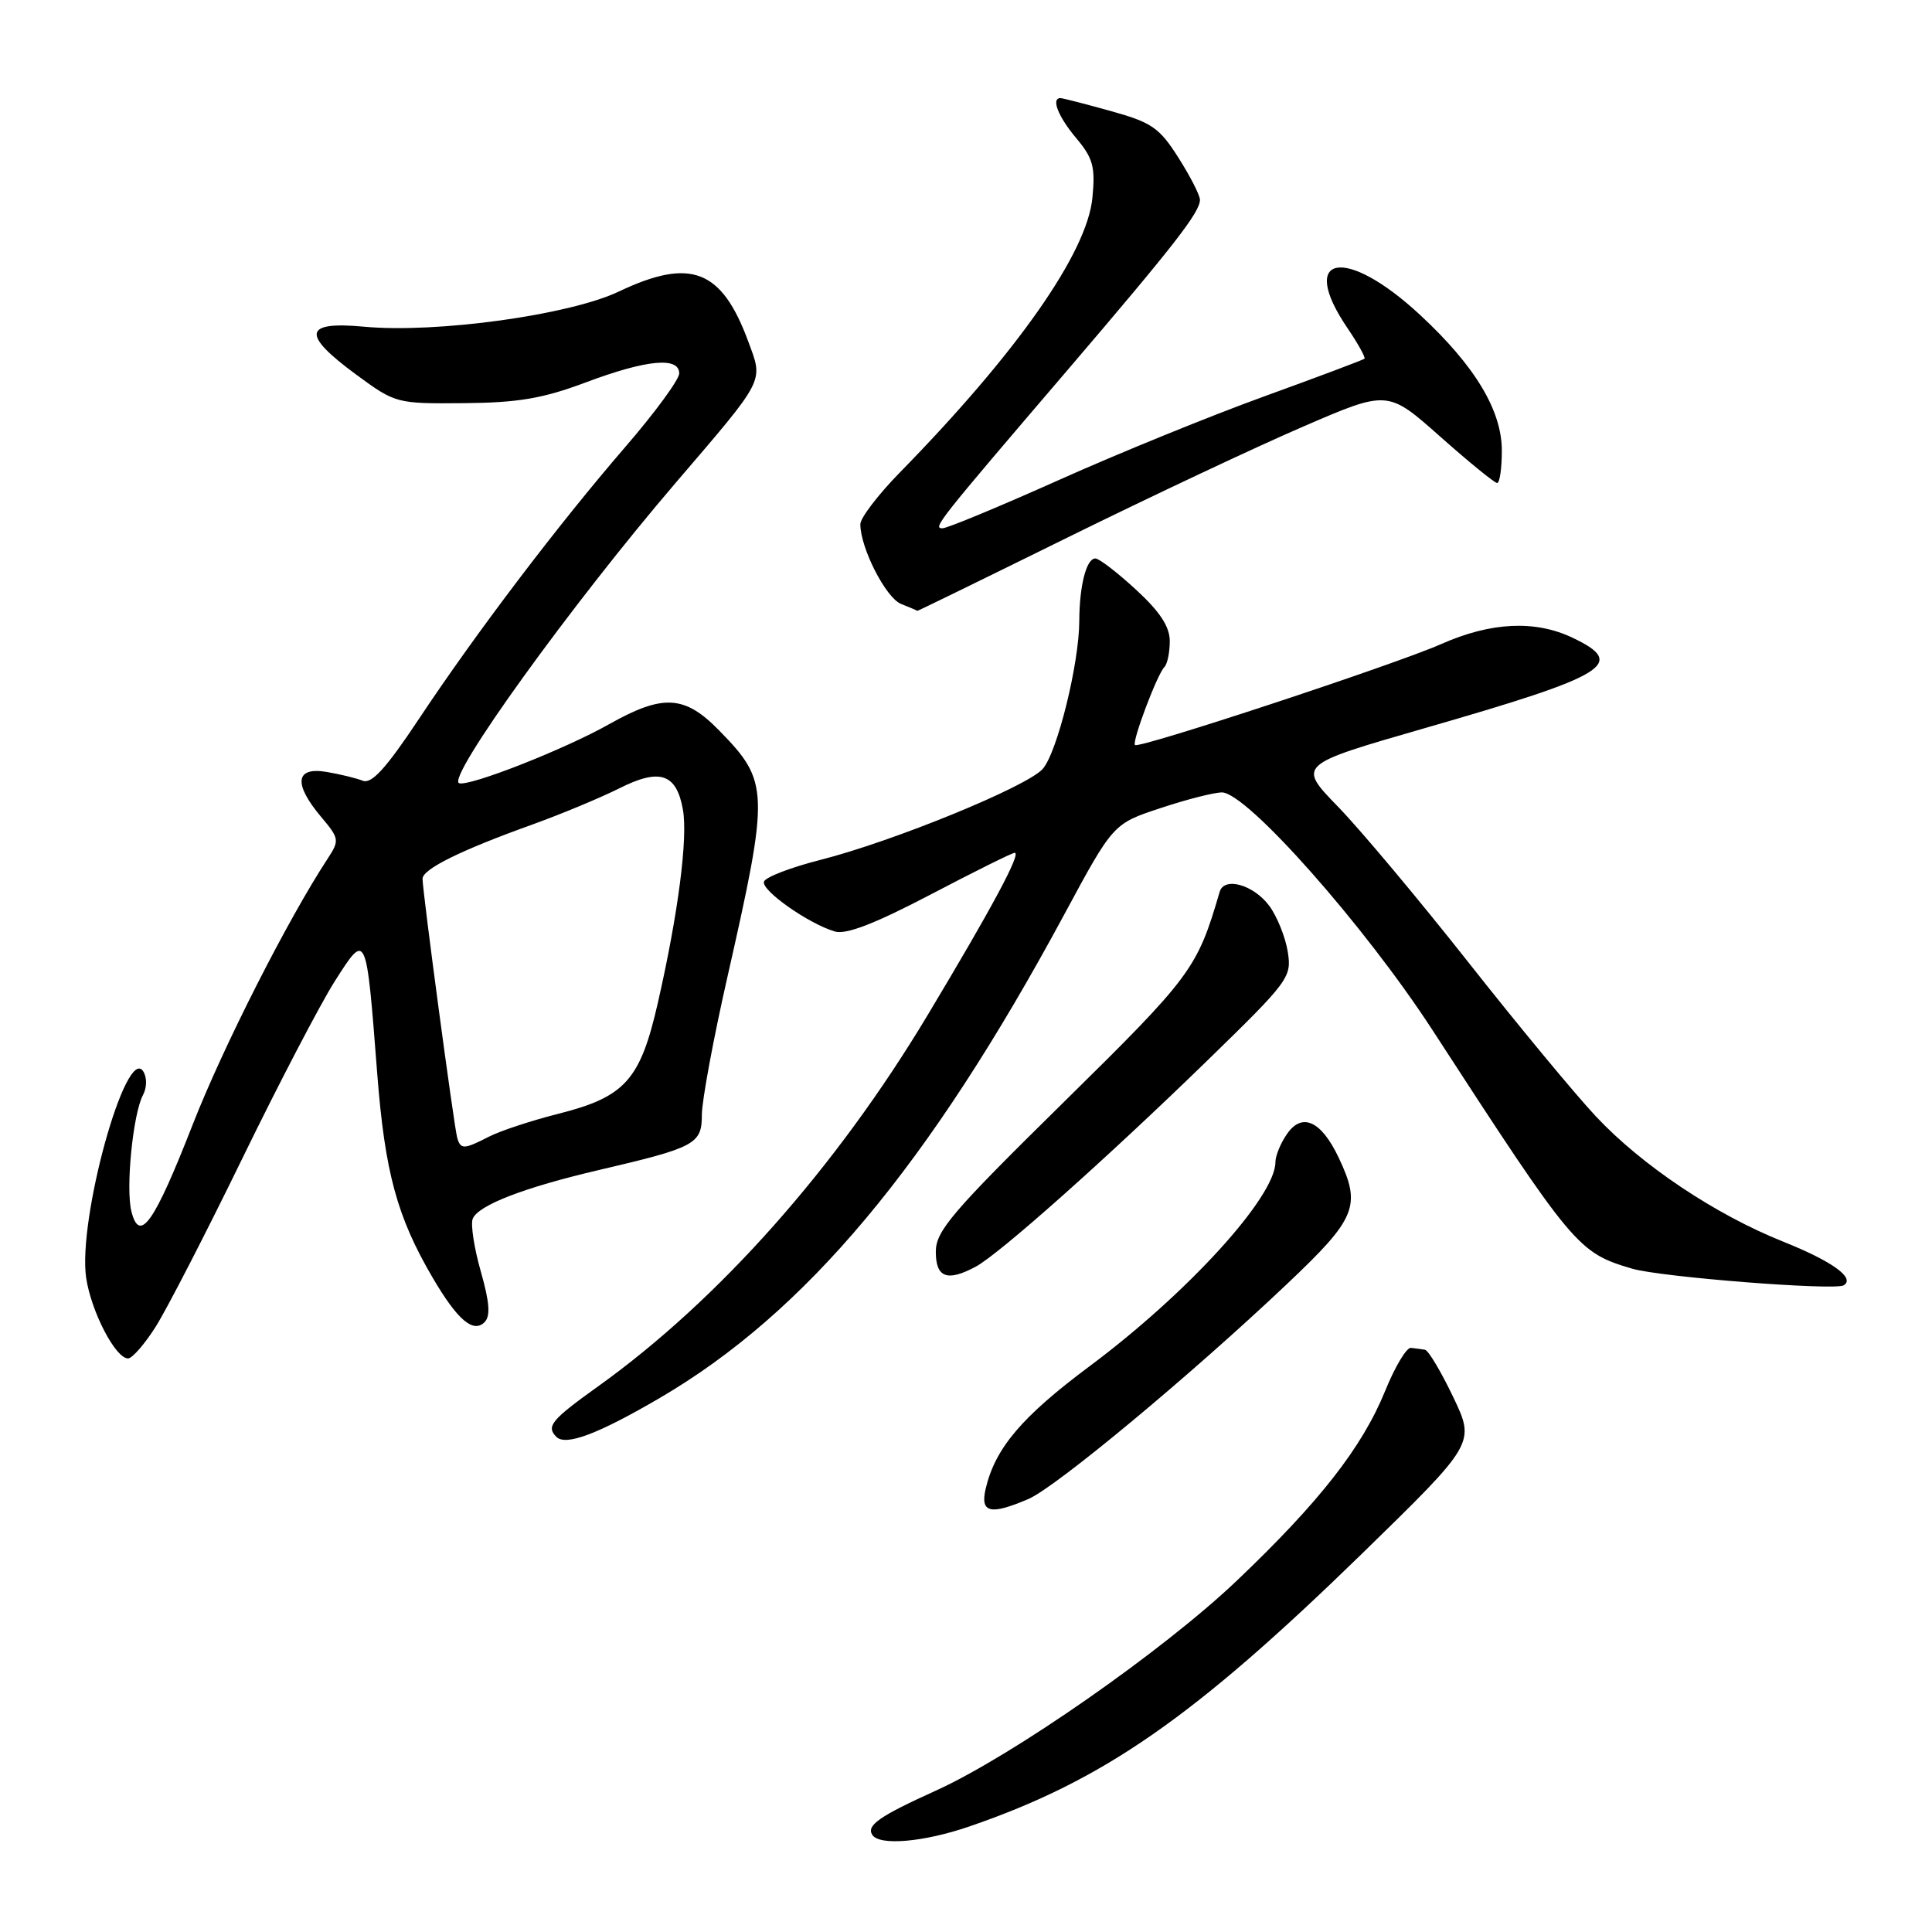 <?xml version="1.0" encoding="UTF-8" standalone="no"?>
<!DOCTYPE svg PUBLIC "-//W3C//DTD SVG 1.1//EN" "http://www.w3.org/Graphics/SVG/1.1/DTD/svg11.dtd" >
<svg xmlns="http://www.w3.org/2000/svg" xmlns:xlink="http://www.w3.org/1999/xlink" version="1.1" viewBox="0 0 256 256">
 <g >
 <path fill="currentColor"
d=" M 128.46 242.01 C 146.21 235.91 158.12 227.63 180.43 205.91 C 195.48 191.24 195.48 191.24 192.56 185.12 C 190.95 181.75 189.27 178.93 188.82 178.85 C 188.37 178.77 187.53 178.66 186.95 178.60 C 186.37 178.54 184.84 181.10 183.55 184.28 C 180.50 191.78 174.84 199.02 163.88 209.45 C 154.14 218.72 134.16 232.66 124.00 237.27 C 116.56 240.64 114.80 241.86 115.57 243.11 C 116.49 244.61 122.38 244.10 128.46 242.01 Z  M 136.28 198.62 C 139.93 197.05 157.83 182.17 170.52 170.15 C 179.76 161.41 180.42 159.79 177.37 153.37 C 175.08 148.54 172.55 147.37 170.56 150.22 C 169.70 151.44 169.00 153.14 169.00 153.99 C 169.00 158.58 157.39 171.33 144.39 181.02 C 135.40 187.72 131.88 191.87 130.61 197.25 C 129.85 200.47 131.21 200.80 136.28 198.62 Z  M 87.37 185.27 C 106.75 173.95 123.07 154.45 141.00 121.21 C 147.50 109.15 147.50 109.15 153.77 107.08 C 157.22 105.93 160.88 105.00 161.91 105.00 C 165.19 105.00 180.80 122.62 189.81 136.49 C 208.52 165.31 209.08 165.98 216.25 168.10 C 220.01 169.22 243.11 171.03 244.30 170.31 C 245.87 169.35 242.79 167.13 236.27 164.52 C 227.25 160.91 217.52 154.40 211.44 147.90 C 208.66 144.93 201.06 135.75 194.56 127.50 C 188.05 119.25 180.30 109.99 177.32 106.92 C 171.91 101.35 171.91 101.35 188.70 96.51 C 213.15 89.47 215.63 87.95 208.34 84.49 C 203.39 82.14 197.54 82.43 190.97 85.34 C 184.79 88.07 150.91 99.24 150.39 98.72 C 149.96 98.29 153.34 89.33 154.29 88.38 C 154.68 87.99 155.00 86.45 155.00 84.96 C 155.00 83.04 153.71 81.06 150.52 78.13 C 148.06 75.86 145.64 74.00 145.14 74.00 C 143.95 74.00 143.03 77.58 143.01 82.30 C 142.99 87.95 140.09 99.69 138.17 101.88 C 136.13 104.22 118.34 111.50 108.67 113.95 C 104.77 114.94 101.42 116.23 101.23 116.82 C 100.84 117.97 107.15 122.41 110.63 123.43 C 112.12 123.87 115.96 122.38 123.31 118.53 C 129.11 115.49 134.12 113.00 134.45 113.00 C 135.36 113.00 131.49 120.22 122.89 134.55 C 110.77 154.75 95.20 172.28 79.25 183.70 C 73.05 188.14 72.34 189.00 73.72 190.39 C 74.96 191.63 79.22 190.03 87.37 185.27 Z  M 20.66 175.75 C 22.13 173.41 27.29 163.40 32.11 153.50 C 36.93 143.60 42.44 133.04 44.36 130.02 C 48.56 123.43 48.52 123.33 49.98 142.20 C 51.00 155.34 52.60 161.23 57.34 169.32 C 60.61 174.90 62.71 176.69 64.20 175.20 C 65.01 174.39 64.88 172.60 63.71 168.48 C 62.83 165.40 62.35 162.26 62.63 161.51 C 63.33 159.71 69.40 157.36 79.37 155.03 C 92.15 152.05 93.00 151.59 93.00 147.72 C 93.00 145.89 94.52 137.66 96.39 129.44 C 101.97 104.80 101.93 103.58 95.31 96.81 C 90.72 92.10 87.86 91.94 80.73 95.95 C 74.85 99.27 62.22 104.24 60.84 103.78 C 59.07 103.19 75.73 80.09 89.51 64.00 C 101.50 50.00 101.15 50.67 99.16 45.28 C 95.63 35.69 91.53 34.10 82.00 38.63 C 75.44 41.75 57.84 44.18 48.25 43.29 C 40.19 42.54 39.91 44.29 47.23 49.66 C 52.40 53.46 52.54 53.50 61.48 53.42 C 68.67 53.36 71.94 52.80 77.62 50.67 C 85.67 47.65 90.00 47.24 90.00 49.48 C 90.00 50.29 86.78 54.68 82.85 59.23 C 73.93 69.56 63.10 83.83 55.49 95.29 C 51.17 101.79 49.24 103.92 48.07 103.45 C 47.21 103.11 45.04 102.58 43.25 102.28 C 39.13 101.59 38.86 103.85 42.54 108.23 C 44.96 111.10 45.00 111.35 43.44 113.74 C 38.13 121.83 29.56 138.72 25.55 148.97 C 20.42 162.10 18.50 164.82 17.41 160.51 C 16.64 157.42 17.62 147.58 18.95 145.09 C 19.47 144.11 19.49 142.79 18.99 141.98 C 16.72 138.30 10.27 161.63 11.42 169.34 C 12.10 173.84 15.31 180.00 16.97 180.00 C 17.52 180.00 19.18 178.09 20.66 175.75 Z  M 129.29 167.84 C 132.38 166.19 146.62 153.52 159.85 140.65 C 170.85 129.95 171.18 129.50 170.63 126.08 C 170.31 124.14 169.21 121.41 168.18 120.02 C 166.09 117.22 162.20 116.13 161.61 118.18 C 158.63 128.38 157.91 129.35 140.88 146.11 C 126.14 160.61 124.00 163.11 124.00 165.86 C 124.00 169.30 125.51 169.87 129.29 167.84 Z  M 141.56 71.17 C 152.53 65.77 166.53 59.17 172.69 56.52 C 183.88 51.68 183.88 51.68 190.82 57.84 C 194.64 61.23 198.04 64.00 198.38 64.00 C 198.72 64.00 199.00 62.06 199.00 59.70 C 199.00 54.39 195.44 48.47 188.18 41.74 C 178.27 32.53 171.90 33.68 178.55 43.48 C 179.95 45.54 180.96 47.37 180.80 47.53 C 180.63 47.69 174.69 49.92 167.58 52.50 C 160.47 55.07 148.22 60.06 140.34 63.59 C 132.47 67.11 125.51 70.00 124.89 70.00 C 123.57 70.00 124.10 69.32 141.50 48.98 C 155.67 32.40 159.00 28.12 159.00 26.47 C 159.00 25.88 157.72 23.37 156.15 20.90 C 153.63 16.92 152.61 16.22 147.17 14.71 C 143.79 13.77 140.80 13.00 140.52 13.00 C 139.24 13.00 140.22 15.47 142.61 18.31 C 144.83 20.95 145.15 22.11 144.75 26.20 C 144.06 33.48 134.77 46.73 119.25 62.59 C 116.36 65.54 114.00 68.63 114.00 69.46 C 114.00 72.60 117.37 79.21 119.39 80.02 C 120.55 80.49 121.53 80.90 121.56 80.94 C 121.60 80.97 130.60 76.58 141.56 71.17 Z  M 60.58 150.75 C 60.16 149.27 55.97 117.98 55.99 116.44 C 56.00 115.16 61.03 112.67 70.50 109.27 C 74.35 107.88 79.54 105.72 82.04 104.47 C 87.42 101.75 89.64 102.49 90.49 107.28 C 91.16 111.03 89.87 121.04 87.18 132.83 C 84.84 143.11 82.86 145.33 74.00 147.58 C 70.42 148.48 66.28 149.85 64.80 150.61 C 61.48 152.32 61.03 152.33 60.58 150.75 Z "/>
</g>
</svg>